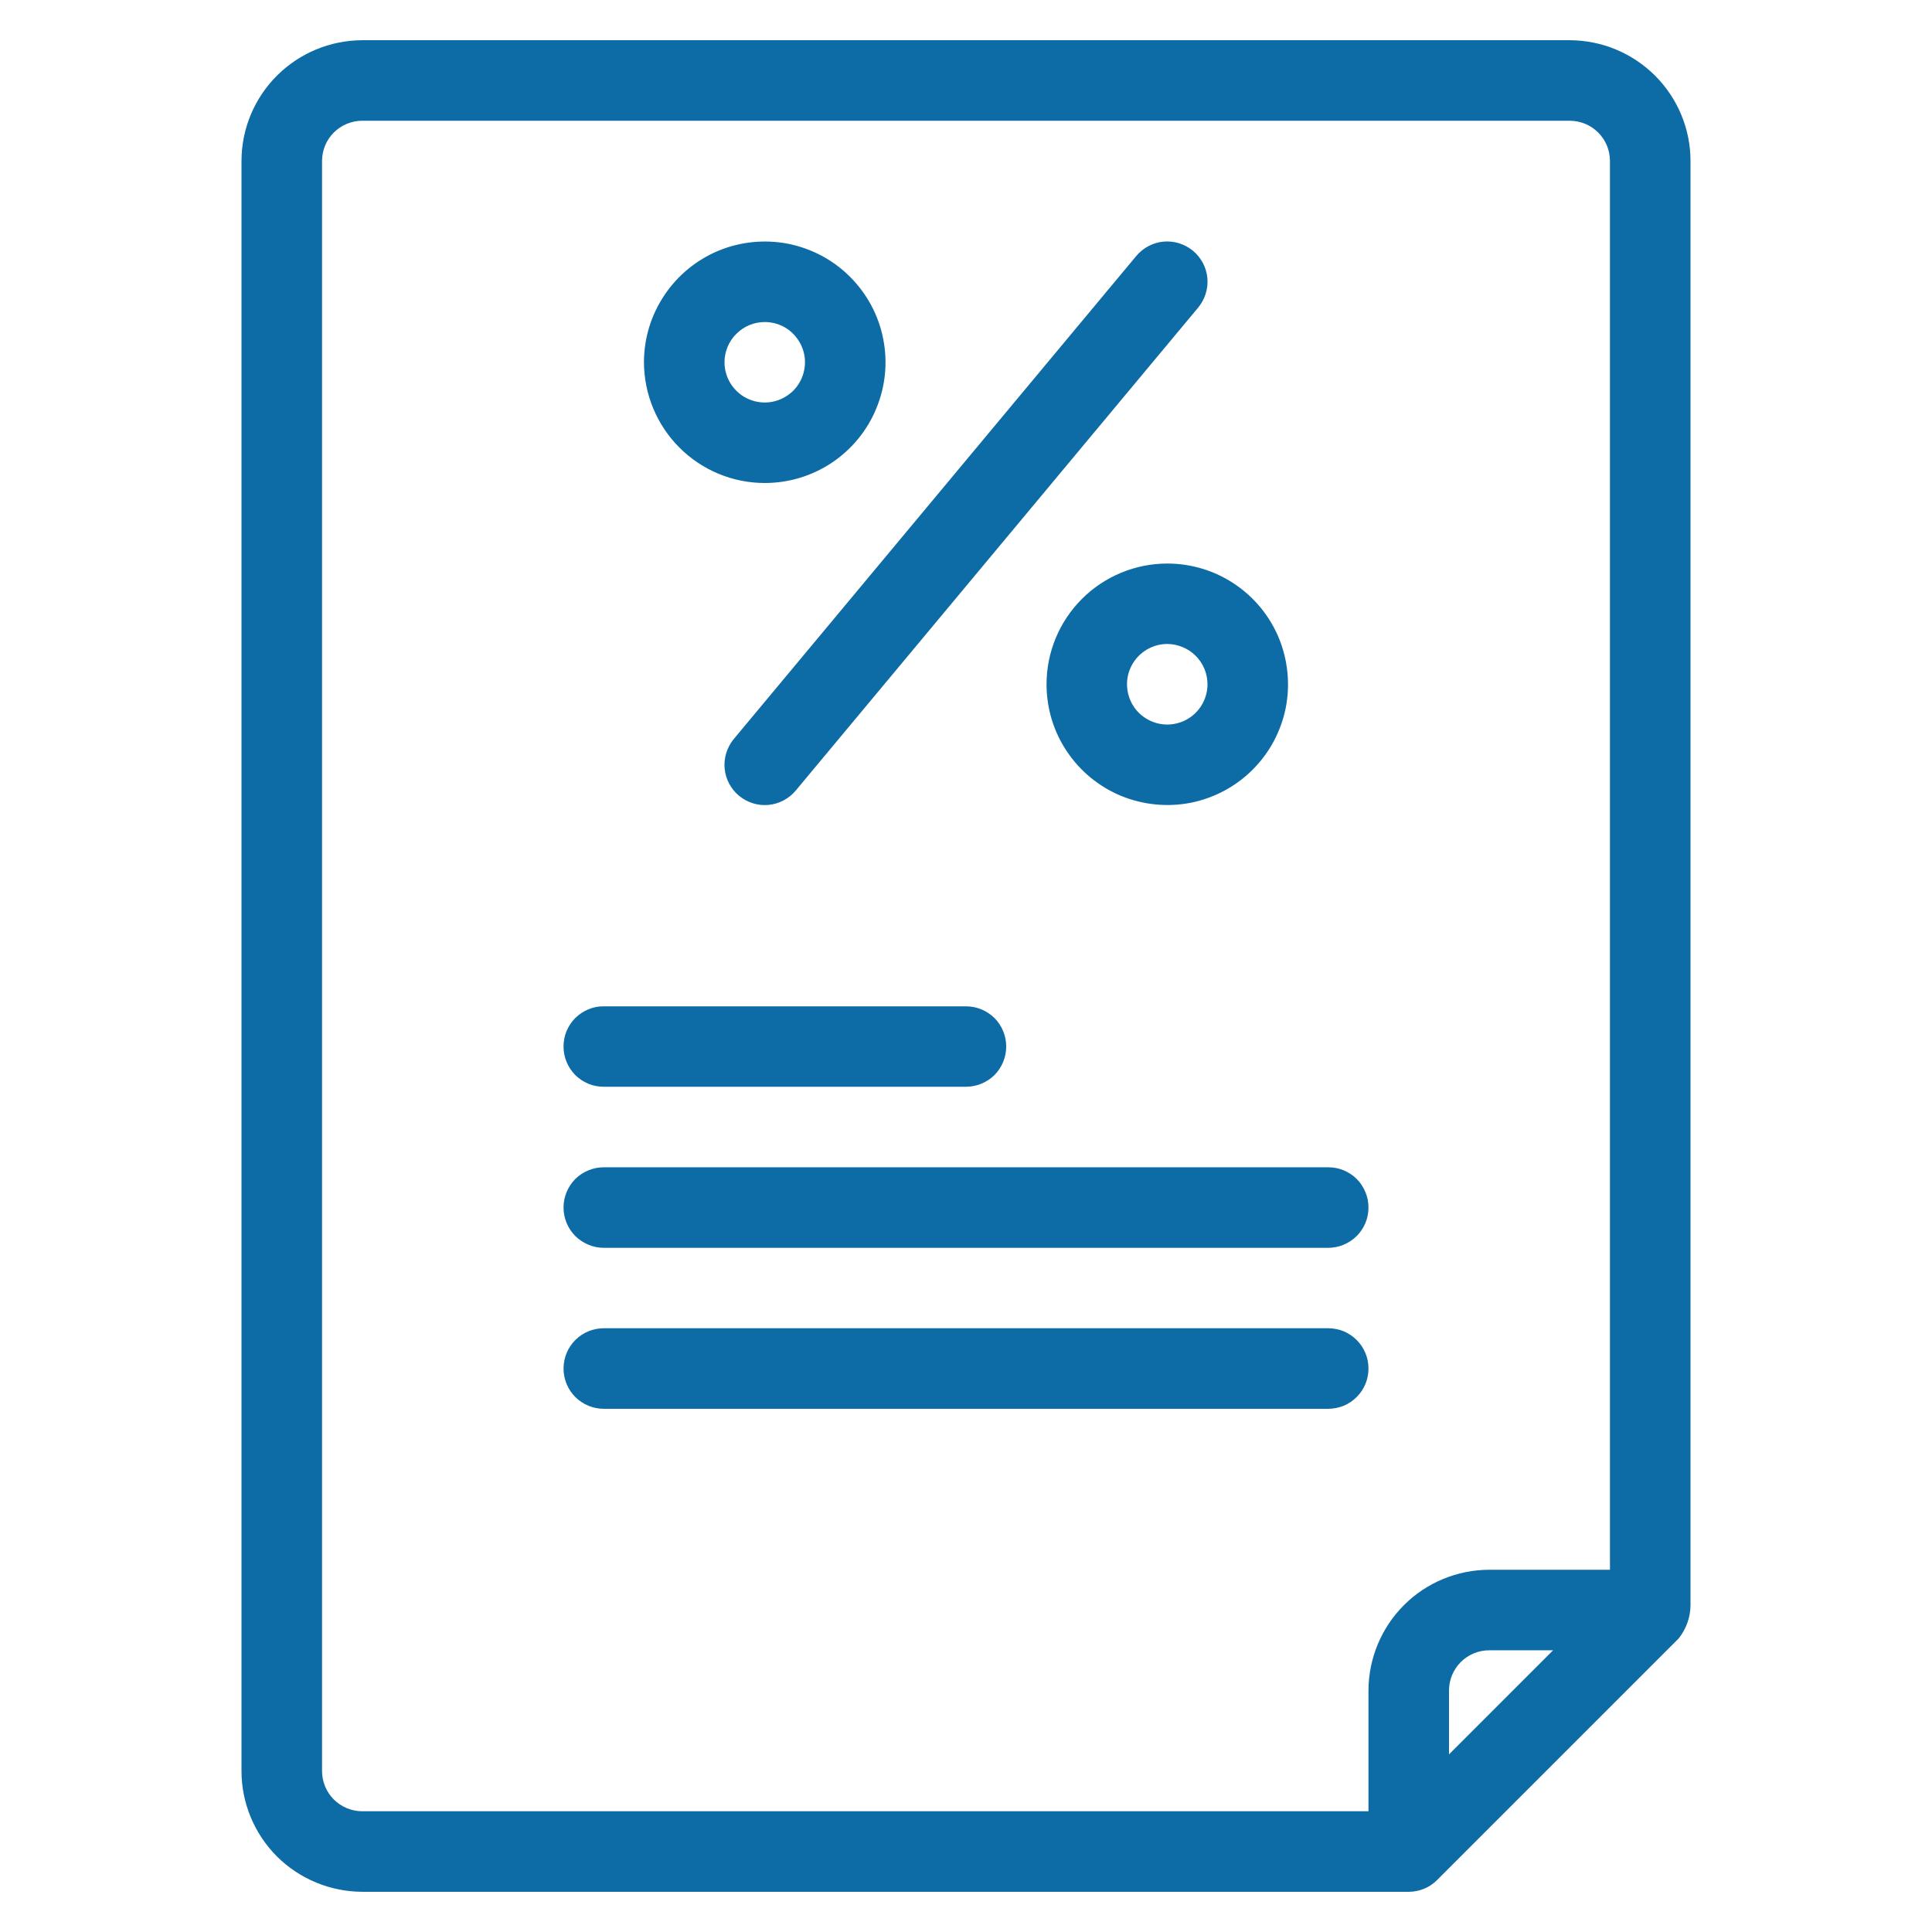 <svg width="16" height="16" viewBox="0 0 16 16" fill="none" xmlns="http://www.w3.org/2000/svg">
<path d="M13 0.333H3C2.735 0.334 2.481 0.439 2.293 0.627C2.106 0.814 2 1.068 2 1.333V14.667C2 14.932 2.106 15.186 2.293 15.374C2.481 15.561 2.735 15.666 3 15.667H11.667C11.755 15.667 11.84 15.632 11.902 15.569L13.902 13.569C13.964 13.491 13.999 13.395 14 13.296V1.333C14 1.068 13.894 0.814 13.707 0.627C13.519 0.439 13.265 0.334 13 0.333ZM12 14.529V14C12 13.912 12.035 13.827 12.098 13.764C12.16 13.702 12.245 13.667 12.333 13.667H12.862L12 14.529ZM13.333 13H12.333C12.068 13.001 11.814 13.106 11.627 13.293C11.439 13.481 11.334 13.735 11.333 14V15H3C2.912 15 2.827 14.965 2.764 14.902C2.702 14.84 2.667 14.755 2.667 14.667V1.333C2.667 1.245 2.702 1.16 2.764 1.098C2.827 1.035 2.912 1 3 1H13C13.088 1 13.173 1.035 13.236 1.098C13.298 1.16 13.333 1.245 13.333 1.333V13ZM6.333 4C6.531 4 6.724 3.942 6.889 3.832C7.053 3.722 7.182 3.566 7.257 3.383C7.333 3.2 7.353 2.999 7.314 2.805C7.276 2.611 7.18 2.433 7.04 2.293C6.901 2.153 6.722 2.058 6.528 2.019C6.334 1.981 6.133 2.001 5.951 2.076C5.768 2.152 5.612 2.28 5.502 2.445C5.392 2.609 5.333 2.802 5.333 3C5.334 3.265 5.439 3.519 5.627 3.707C5.814 3.894 6.068 4 6.333 4ZM6.333 2.667C6.399 2.667 6.464 2.686 6.519 2.723C6.573 2.76 6.616 2.812 6.641 2.873C6.667 2.934 6.673 3.001 6.66 3.065C6.647 3.13 6.616 3.189 6.569 3.236C6.522 3.282 6.463 3.314 6.398 3.327C6.334 3.34 6.267 3.333 6.206 3.308C6.145 3.283 6.093 3.24 6.056 3.185C6.02 3.131 6 3.066 6 3C6 2.912 6.035 2.827 6.098 2.765C6.16 2.702 6.245 2.667 6.333 2.667ZM8.667 5.667C8.667 5.865 8.725 6.058 8.835 6.222C8.945 6.387 9.101 6.515 9.284 6.591C9.467 6.666 9.668 6.686 9.862 6.648C10.056 6.609 10.234 6.514 10.374 6.374C10.514 6.234 10.609 6.056 10.648 5.862C10.686 5.668 10.666 5.467 10.591 5.284C10.515 5.101 10.387 4.945 10.222 4.835C10.058 4.725 9.864 4.667 9.667 4.667C9.402 4.667 9.147 4.773 8.96 4.96C8.772 5.148 8.667 5.402 8.667 5.667ZM10 5.667C10 5.733 9.98 5.797 9.944 5.852C9.907 5.907 9.855 5.95 9.794 5.975C9.733 6 9.666 6.007 9.602 5.994C9.537 5.981 9.478 5.949 9.431 5.903C9.384 5.856 9.353 5.797 9.34 5.732C9.327 5.667 9.333 5.6 9.359 5.539C9.384 5.478 9.427 5.426 9.481 5.39C9.536 5.353 9.601 5.333 9.667 5.333C9.755 5.334 9.84 5.369 9.902 5.431C9.965 5.494 10 5.578 10 5.667ZM6.077 6.12L9.41 2.12C9.467 2.052 9.548 2.009 9.636 2.001C9.725 1.993 9.812 2.021 9.88 2.077C9.948 2.134 9.991 2.215 9.999 2.303C10.007 2.391 9.979 2.479 9.923 2.547L6.59 6.547C6.533 6.615 6.452 6.658 6.363 6.666C6.275 6.674 6.188 6.646 6.12 6.59C6.052 6.533 6.009 6.452 6.001 6.364C5.993 6.276 6.021 6.188 6.077 6.12ZM4.667 8.667C4.667 8.623 4.675 8.58 4.692 8.539C4.709 8.499 4.733 8.462 4.764 8.431C4.795 8.4 4.832 8.376 4.872 8.359C4.913 8.342 4.956 8.333 5 8.334H8C8.088 8.334 8.173 8.369 8.236 8.431C8.298 8.494 8.333 8.578 8.333 8.667C8.333 8.755 8.298 8.84 8.236 8.903C8.173 8.965 8.088 9 8 9H5C4.956 9 4.913 8.992 4.872 8.975C4.832 8.958 4.795 8.934 4.764 8.903C4.733 8.872 4.709 8.835 4.692 8.794C4.675 8.754 4.667 8.711 4.667 8.667ZM11.333 10C11.333 10.044 11.325 10.087 11.308 10.128C11.291 10.168 11.267 10.205 11.236 10.236C11.205 10.267 11.168 10.291 11.128 10.308C11.087 10.325 11.044 10.334 11 10.334H5C4.912 10.334 4.827 10.298 4.764 10.236C4.702 10.173 4.667 10.089 4.667 10C4.667 9.912 4.702 9.827 4.764 9.764C4.827 9.702 4.912 9.667 5 9.667H11C11.044 9.667 11.087 9.675 11.128 9.692C11.168 9.709 11.205 9.733 11.236 9.764C11.267 9.795 11.291 9.832 11.308 9.873C11.325 9.913 11.333 9.956 11.333 10ZM11.333 11.334C11.333 11.377 11.325 11.421 11.308 11.461C11.291 11.502 11.267 11.538 11.236 11.569C11.205 11.6 11.168 11.625 11.128 11.642C11.087 11.658 11.044 11.667 11 11.667H5C4.912 11.667 4.827 11.632 4.764 11.569C4.702 11.507 4.667 11.422 4.667 11.334C4.667 11.245 4.702 11.16 4.764 11.098C4.827 11.035 4.912 11 5 11H11C11.044 11 11.087 11.009 11.128 11.025C11.168 11.042 11.205 11.067 11.236 11.098C11.267 11.129 11.291 11.165 11.308 11.206C11.325 11.246 11.333 11.29 11.333 11.334Z" fill="#0D6BA6"/>
</svg>
